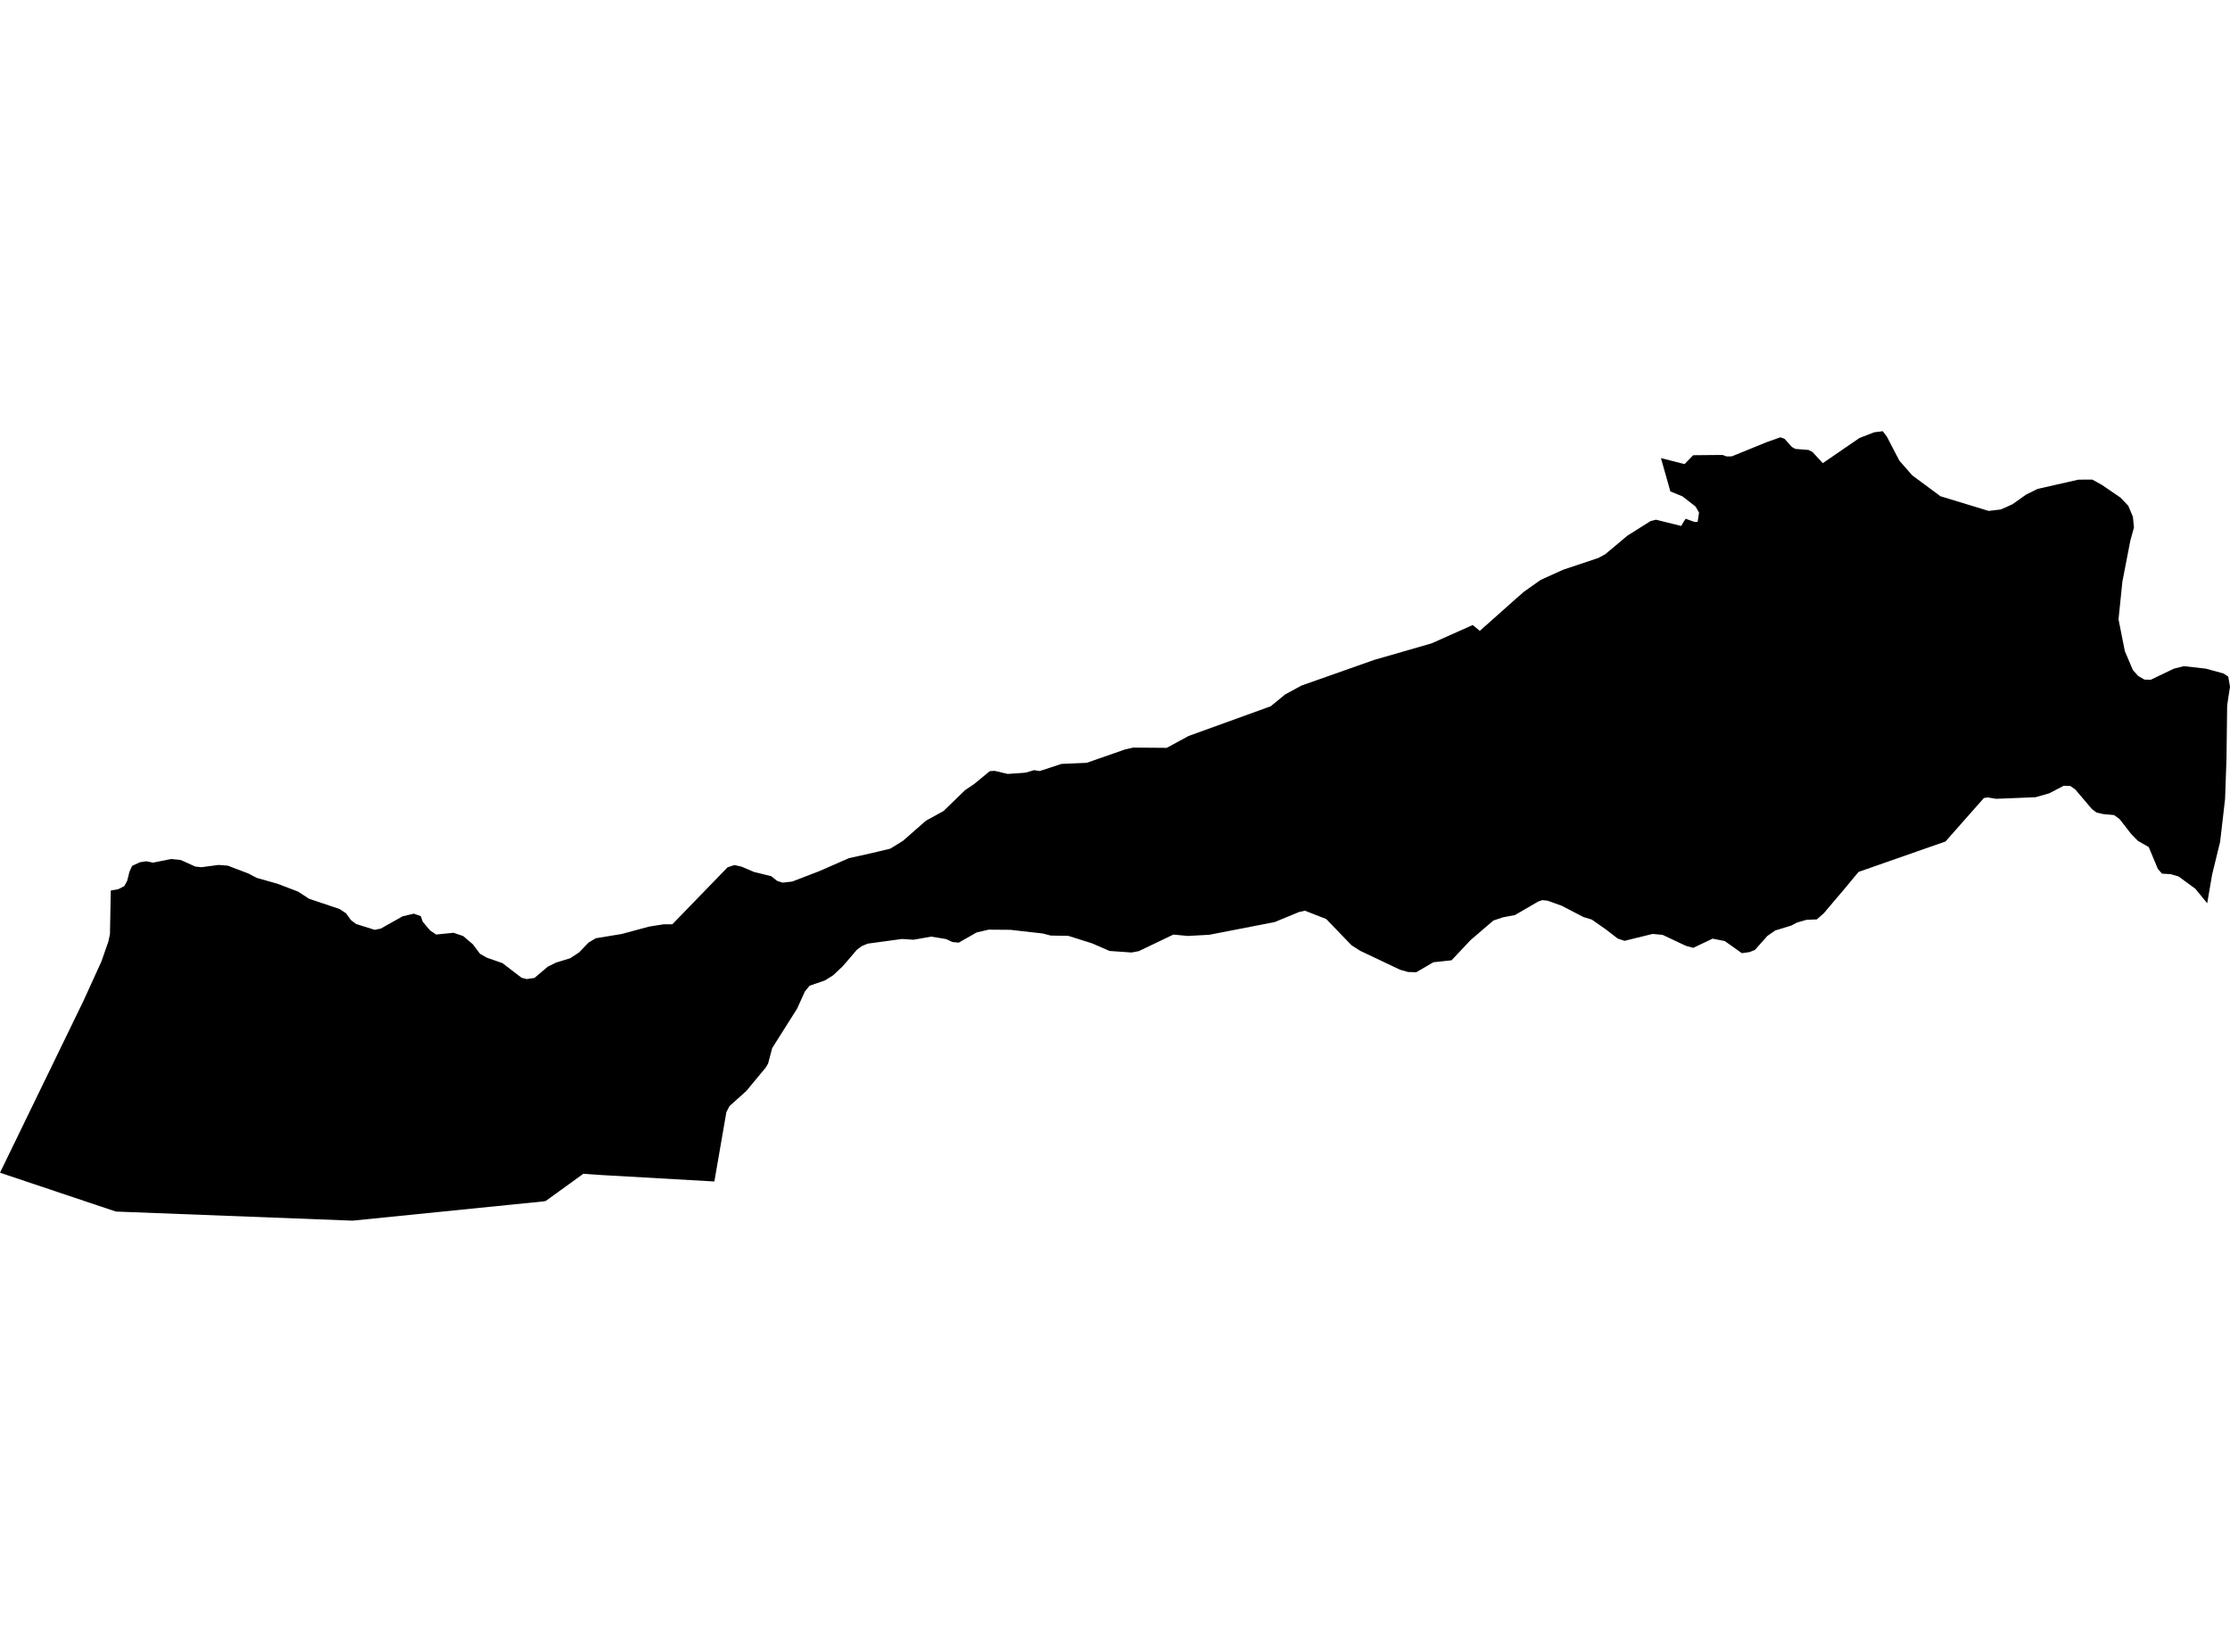 <?xml version='1.0'?>
<svg  baseProfile = 'tiny' width = '540' height = '400' stroke-linecap = 'round' stroke-linejoin = 'round' version='1.1' xmlns='http://www.w3.org/2000/svg'>
<path id='4624501001' title='4624501001'  d='M 534.481 218.721 531.615 215.218 527.542 212.233 525.631 211.676 523.548 211.556 522.54 210.429 520.324 205.121 517.684 203.609 516.078 201.964 513.279 198.355 511.939 197.373 509.245 197.121 507.666 196.749 506.539 195.887 502.505 191.137 501.324 190.328 499.732 190.275 496.216 192.106 492.899 193.048 483.373 193.432 481.356 193.101 480.414 193.233 471.1 203.768 450.057 211.132 446.648 215.231 441.632 221.149 439.947 222.635 437.466 222.728 435.198 223.378 433.804 224.108 429.877 225.315 427.967 226.642 424.955 230.025 423.681 230.543 421.797 230.808 417.657 227.876 414.712 227.292 410.029 229.521 408.237 229.03 402.599 226.376 400.184 226.151 393.377 227.823 391.745 227.279 388.906 225.089 385.457 222.675 383.44 222.064 378.146 219.318 374.776 218.111 373.462 217.965 372.454 218.323 366.868 221.573 363.883 222.144 361.614 222.914 356.095 227.65 353.773 230.118 353.202 230.715 351.504 232.533 347.099 233.01 342.96 235.425 340.983 235.372 339.019 234.815 329.373 230.237 327.277 228.897 321.147 222.542 315.986 220.525 314.553 220.857 308.649 223.285 292.86 226.35 287.686 226.642 284.13 226.31 275.771 230.317 274.007 230.649 268.686 230.277 264.454 228.433 258.683 226.615 254.463 226.549 252.5 226.045 244.672 225.156 239.391 225.116 236.459 225.806 232.16 228.26 230.634 228.114 229.109 227.398 225.5 226.801 221.201 227.557 218.455 227.371 210.136 228.499 208.743 229.07 207.509 229.972 204.099 233.952 201.777 236.142 199.76 237.415 196.045 238.689 194.904 240.082 193.033 244.222 186.983 253.801 186.001 257.529 185.431 258.498 180.708 264.203 176.648 267.838 175.891 269.311 172.986 286.095 145.296 284.516 141.236 284.237 140.732 284.609 132.161 290.805 131.657 290.911 85.392 295.581 28.061 293.379 0 283.972 20.233 242.311 24.572 232.785 26.244 227.982 26.629 226.177 26.828 215.643 28.645 215.311 30.091 214.581 30.781 213.334 31.352 211.092 31.989 209.672 33.886 208.797 35.425 208.558 37.07 208.889 41.435 208.014 43.784 208.253 47.313 209.845 48.786 209.991 52.925 209.447 55.168 209.619 60.17 211.53 62.173 212.578 67.188 213.998 72.19 215.908 74.83 217.633 82.221 220.114 83.786 221.149 85.007 222.834 86.241 223.749 90.712 225.156 92.198 224.864 97.505 221.879 100.212 221.242 101.897 221.839 102.348 223.179 104.152 225.315 105.612 226.297 109.804 225.872 112.14 226.655 114.501 228.658 116.239 230.967 117.871 231.896 121.679 233.223 126.296 236.765 127.543 237.084 129.428 236.805 132.638 234.085 134.642 233.09 138.078 232.042 140.254 230.609 142.523 228.247 144.261 227.199 150.55 226.164 157.184 224.373 160.726 223.816 162.809 223.816 176.17 210.03 177.829 209.473 179.58 209.858 182.618 211.158 186.758 212.167 188.111 213.255 188.376 213.374 189.517 213.732 191.839 213.467 198.5 210.906 205.571 207.801 209.552 206.926 212.696 206.196 215.575 205.506 218.654 203.609 224.067 198.859 224.279 198.7 228.472 196.391 233.726 191.31 235.862 189.877 239.683 186.732 240.89 186.666 244.008 187.409 247.856 187.143 248.519 187.051 250.403 186.493 251.77 186.706 257.037 184.981 263.141 184.715 272.468 181.465 274.405 181.027 282.525 181.093 287.832 178.214 307.707 171.023 311.197 168.157 315.164 166.008 332.757 159.799 346.661 155.792 356.626 151.347 358.337 152.767 367.028 145.031 369.057 143.267 373.091 140.414 378.491 137.973 387.088 135.094 388.72 134.205 394.067 129.72 399.666 126.191 400.993 125.846 407.096 127.359 407.959 125.939 408.198 125.621 410.373 126.403 411.09 126.364 411.422 124.121 410.586 122.662 407.415 120.194 404.483 119 402.2 110.933 407.919 112.379 410.015 110.23 417.114 110.164 418.082 110.522 419.356 110.509 427.967 107.006 431.138 105.891 432.119 106.25 433.924 108.24 434.733 108.704 437.917 108.956 438.886 109.434 441.394 112.154 450.243 106.077 453.812 104.684 455.895 104.419 455.909 104.419 456.904 105.719 459.929 111.543 463.06 115.113 469.893 120.168 479.83 123.193 481.542 123.71 481.542 123.723 484.514 123.365 487.3 122.118 490.644 119.756 490.67 119.743 493.403 118.39 503.301 116.147 506.658 116.134 508.98 117.421 513.451 120.473 515.362 122.463 516.489 125.143 516.742 127.743 515.879 130.861 515.176 134.47 513.942 140.839 513.013 149.901 513.013 149.98 513.013 150.007 514.539 157.689 516.489 162.266 517.763 163.673 517.763 163.686 519.276 164.562 520.815 164.601 526.427 161.908 526.44 161.908 528.829 161.311 534.136 161.908 538.448 163.089 539.562 163.832 539.575 163.832 539.575 163.845 540 166.273 539.31 170.837 539.151 183.681 538.806 193.486 537.612 203.821 535.675 211.755 534.481 218.721 Z' />
</svg>